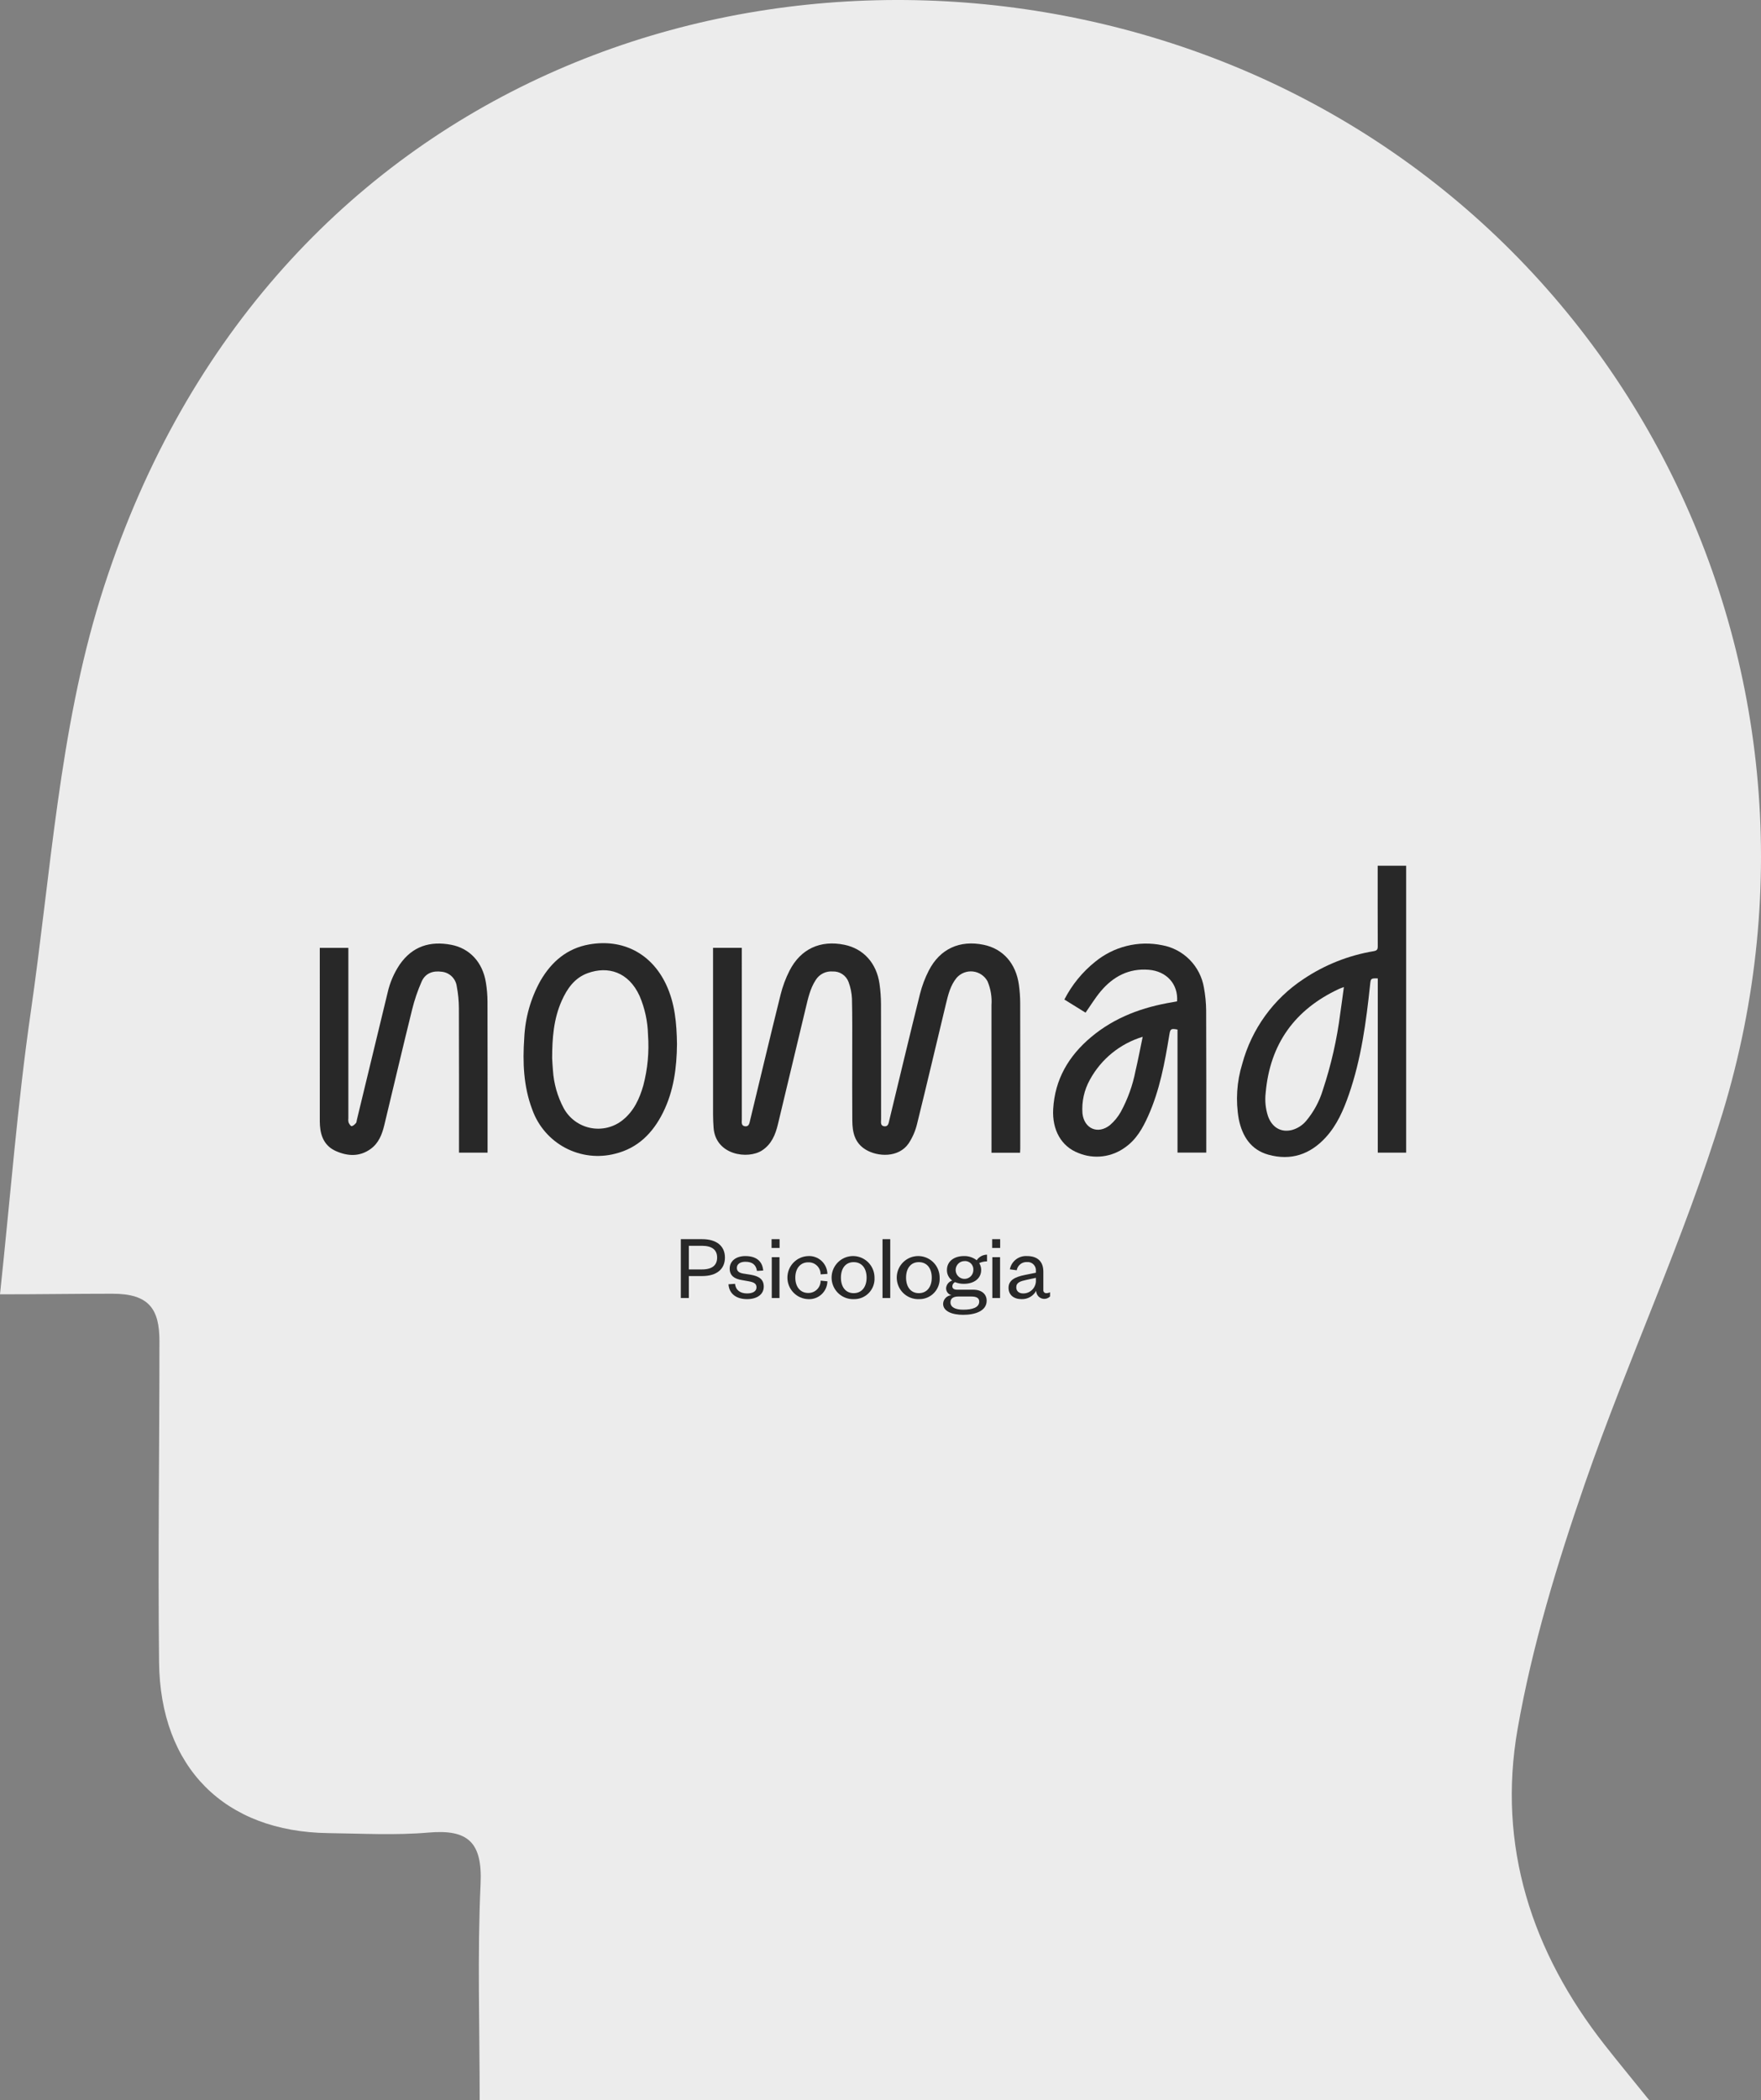 <svg width="380" height="453" viewBox="0 0 380 453" fill="none" xmlns="http://www.w3.org/2000/svg">
<rect x="0" y="0" width="380" height="453" fill="#808080" stroke="none"/>
<g style="mix-blend-mode:color-dodge" opacity="0.85" clip-path="url(#clip0_58_822)">
<path d="M355.882 453H103.507C103.507 437.1 102.994 421.692 103.702 406.341C104.118 397.337 100.97 394.538 92.465 395.276C85.312 395.896 78.065 395.485 70.861 395.394C48.477 395.111 34.575 381.275 34.324 358.532C34.069 335.447 34.405 312.356 34.405 289.272C34.405 282.395 32.198 279.051 24.303 279.051C16.262 279.051 8.894 279.178 0 279.178C2.272 257.876 3.779 238.065 6.617 218.45C10.953 188.485 12.785 157.572 21.678 128.961C56.211 17.861 162.871 -18.543 250.458 8.579C347.894 38.75 401.731 141.695 371.677 240.186C363.401 267.308 351.27 293.207 341.983 320.047C336.023 337.274 330.64 354.945 327.489 372.863C323.047 398.117 330.516 421.045 346.304 441.129C349.138 444.735 352.061 448.27 355.882 453Z" fill="white"/>
<g clip-path="url(#clip1_58_822)">
<path d="M148.641 279.976H146.914V267.281H151.512C154.645 267.281 156.432 268.772 156.432 271.251C156.432 273.749 154.645 275.24 151.512 275.24H148.641V279.976ZM151.472 273.81C153.681 273.81 154.746 272.903 154.746 271.251C154.746 269.618 153.681 268.711 151.472 268.711H148.641V273.81L151.472 273.81Z" fill="#191919"/>
<path d="M158.604 276.913C158.764 278.263 159.708 278.988 161.213 278.988C162.378 278.988 163.242 278.565 163.242 277.679C163.242 276.853 162.659 276.571 161.575 276.369L160.089 276.107C158.443 275.845 157.459 275.139 157.459 273.628C157.459 272.016 158.804 270.928 160.832 270.928C163.162 270.928 164.527 272.016 164.687 274.051L163.342 274.132C163.141 272.782 162.318 272.157 160.832 272.157C159.728 272.157 159.005 272.661 159.005 273.467C159.005 274.172 159.447 274.535 160.35 274.697L161.997 274.958C163.764 275.261 164.808 275.925 164.808 277.517C164.808 279.27 163.262 280.217 161.213 280.217C159.025 280.217 157.358 279.189 157.197 277.013L158.604 276.913Z" fill="#191919"/>
<path d="M166.496 267.281H168.223V269.175H166.496V267.281ZM168.203 271.17V279.976H166.536V271.17L168.203 271.17Z" fill="#191919"/>
<path d="M174.409 270.928C174.934 270.901 175.459 270.98 175.953 271.16C176.448 271.34 176.901 271.617 177.287 271.976C177.672 272.335 177.982 272.768 178.198 273.249C178.415 273.73 178.532 274.249 178.545 274.777L177.08 274.877C177.083 274.527 177.015 274.179 176.879 273.855C176.744 273.532 176.544 273.24 176.292 272.996C176.04 272.753 175.742 272.564 175.415 272.44C175.087 272.317 174.738 272.262 174.389 272.278C172.742 272.278 171.618 273.548 171.618 275.583C171.618 277.618 172.742 278.887 174.389 278.887C174.742 278.897 175.093 278.835 175.421 278.705C175.749 278.576 176.047 278.381 176.299 278.132C176.55 277.884 176.749 277.587 176.883 277.26C177.017 276.933 177.084 276.582 177.08 276.228L178.545 276.369C178.534 276.897 178.417 277.417 178.202 277.899C177.986 278.381 177.676 278.814 177.29 279.173C176.904 279.533 176.45 279.81 175.955 279.989C175.46 280.169 174.934 280.246 174.409 280.217C173.204 280.183 172.061 279.678 171.221 278.811C170.381 277.944 169.911 276.782 169.911 275.573C169.911 274.364 170.381 273.202 171.221 272.335C172.061 271.468 173.204 270.963 174.409 270.928Z" fill="#191919"/>
<path d="M184.21 280.217C183.289 280.244 182.38 279.994 181.601 279.499C180.822 279.004 180.208 278.288 179.838 277.44C179.467 276.593 179.357 275.655 179.521 274.744C179.686 273.834 180.117 272.994 180.76 272.331C181.403 271.668 182.229 271.213 183.131 271.024C184.034 270.835 184.972 270.921 185.825 271.27C186.679 271.619 187.409 272.216 187.923 272.985C188.436 273.753 188.71 274.657 188.708 275.582C188.743 276.19 188.651 276.798 188.439 277.368C188.227 277.939 187.9 278.458 187.476 278.894C187.053 279.33 186.544 279.673 185.982 279.901C185.42 280.129 184.816 280.236 184.21 280.217ZM184.21 278.928C185.997 278.928 187.001 277.538 187.001 275.582C187.001 273.608 185.997 272.238 184.21 272.238C182.443 272.238 181.459 273.608 181.459 275.582C181.459 277.538 182.443 278.928 184.21 278.928Z" fill="#191919"/>
<path d="M192.102 267.281V279.976H190.436V267.281H192.102Z" fill="#191919"/>
<path d="M198.269 280.217C197.347 280.244 196.439 279.994 195.66 279.499C194.881 279.004 194.267 278.288 193.896 277.44C193.526 276.593 193.416 275.655 193.58 274.744C193.744 273.834 194.176 272.994 194.819 272.331C195.462 271.668 196.288 271.213 197.19 271.024C198.092 270.835 199.03 270.921 199.884 271.27C200.738 271.619 201.468 272.216 201.981 272.985C202.495 273.753 202.768 274.657 202.766 275.582C202.801 276.19 202.71 276.798 202.498 277.368C202.286 277.939 201.958 278.458 201.535 278.894C201.112 279.33 200.603 279.673 200.041 279.901C199.478 280.129 198.875 280.236 198.269 280.217ZM198.269 278.928C200.056 278.928 201.06 277.538 201.06 275.582C201.06 273.608 200.056 272.238 198.269 272.238C196.501 272.238 195.518 273.608 195.518 275.582C195.518 277.538 196.501 278.928 198.269 278.928Z" fill="#191919"/>
<path d="M208.009 276.913C207.349 276.927 206.693 276.803 206.082 276.55C205.917 276.63 205.777 276.753 205.674 276.905C205.572 277.057 205.512 277.234 205.5 277.417C205.5 277.9 205.801 278.182 206.563 278.182H209.997C211.905 278.182 212.909 279.19 212.909 280.56C212.909 282.756 210.459 283.602 207.849 283.602C205.479 283.602 203.512 282.857 203.512 281.225C203.527 280.745 203.722 280.289 204.056 279.946C204.391 279.602 204.841 279.397 205.319 279.371C204.983 279.288 204.685 279.094 204.474 278.819C204.262 278.545 204.15 278.207 204.154 277.86C204.182 277.482 204.324 277.122 204.56 276.827C204.797 276.532 205.118 276.316 205.479 276.208C205.117 275.951 204.824 275.609 204.624 275.212C204.425 274.815 204.325 274.375 204.335 273.931C204.335 272.077 205.861 270.928 208.009 270.928C209.004 270.899 209.977 271.22 210.76 271.835C211.004 271.465 211.335 271.161 211.724 270.95C212.113 270.739 212.548 270.627 212.99 270.626V272.077C212.408 272.076 211.833 272.199 211.302 272.439C211.579 272.887 211.726 273.404 211.724 273.931C211.724 275.764 210.178 276.913 208.009 276.913ZM207.849 282.494C209.856 282.494 211.302 282.011 211.302 280.741C211.302 279.935 210.64 279.653 209.616 279.653H206.785C205.881 279.653 205.098 279.956 205.098 280.902C205.098 282.011 206.223 282.494 207.849 282.494ZM208.029 272.016C207.657 272.035 207.298 272.163 206.998 272.384C206.697 272.606 206.467 272.91 206.337 273.261C206.207 273.611 206.182 273.992 206.265 274.357C206.348 274.722 206.535 275.054 206.804 275.313C207.073 275.573 207.412 275.747 207.778 275.815C208.145 275.884 208.523 275.843 208.867 275.698C209.211 275.553 209.505 275.311 209.713 275C209.921 274.69 210.033 274.325 210.037 273.951C210.06 273.684 210.023 273.416 209.928 273.165C209.834 272.915 209.685 272.689 209.493 272.503C209.301 272.318 209.069 272.178 208.816 272.093C208.563 272.009 208.294 271.983 208.029 272.016Z" fill="#191919"/>
<path d="M214.095 267.281H215.822V269.175H214.095V267.281ZM215.801 271.17V279.976H214.135V271.17L215.801 271.17Z" fill="#191919"/>
<path d="M225.139 278.243C225.128 278.335 225.139 278.429 225.169 278.517C225.2 278.606 225.25 278.686 225.315 278.752C225.381 278.818 225.461 278.868 225.549 278.898C225.637 278.929 225.73 278.939 225.823 278.928C226.089 278.923 226.351 278.853 226.585 278.726V279.633C226.344 279.881 226.034 280.051 225.696 280.122C225.358 280.193 225.007 280.162 224.687 280.033C224.366 279.903 224.091 279.681 223.897 279.395C223.702 279.109 223.597 278.771 223.593 278.424C223.284 278.986 222.825 279.45 222.269 279.766C221.712 280.083 221.08 280.239 220.441 280.217C218.734 280.217 217.63 279.291 217.63 277.779C217.63 276.107 219.056 275.422 221.164 274.998L223.534 274.515V274.172C223.559 273.911 223.527 273.647 223.44 273.399C223.352 273.152 223.212 272.927 223.027 272.74C222.843 272.553 222.62 272.41 222.375 272.32C222.129 272.229 221.866 272.195 221.606 272.218C221.085 272.192 220.573 272.358 220.167 272.685C219.76 273.011 219.486 273.476 219.397 273.991L217.911 273.79C218.076 272.94 218.544 272.18 219.228 271.653C219.913 271.126 220.765 270.868 221.626 270.928C223.835 270.928 225.139 272.057 225.139 274.293V278.243ZM223.534 275.623L221.566 276.046C220.18 276.348 219.296 276.61 219.296 277.679C219.296 278.424 219.799 278.988 220.803 278.988C221.179 278.99 221.552 278.914 221.897 278.764C222.243 278.614 222.554 278.394 222.81 278.117C223.067 277.841 223.263 277.514 223.388 277.158C223.512 276.801 223.562 276.423 223.534 276.046V275.623Z" fill="#191919"/>
<path d="M220.116 248.646H213.953V247.636C213.953 237.358 213.951 227.081 213.949 216.803C214.075 215.041 213.78 213.275 213.09 211.65C212.774 211.073 212.323 210.58 211.777 210.214C211.231 209.848 210.605 209.619 209.952 209.546C209.299 209.474 208.639 209.559 208.026 209.796C207.413 210.033 206.866 210.414 206.43 210.908C205.067 212.556 204.592 214.594 204.107 216.603C202.033 225.198 200.024 233.809 197.899 242.392C197.542 243.904 196.922 245.34 196.067 246.636C193.922 249.76 189.395 249.545 186.795 247.962C184.412 246.51 183.938 244.204 183.916 241.718C183.872 236.864 183.905 232.009 183.9 227.154C183.896 223.236 183.938 219.317 183.842 215.401C183.784 214.188 183.541 212.99 183.12 211.851C182.868 211.147 182.398 210.543 181.778 210.127C181.158 209.712 180.421 209.507 179.676 209.543C178.952 209.482 178.225 209.625 177.576 209.955C176.928 210.285 176.384 210.79 176.005 211.412C174.82 213.234 174.373 215.324 173.877 217.387C171.86 225.763 169.854 234.141 167.859 242.522C167.326 244.745 166.488 246.789 164.473 248.122C161.404 250.151 154.379 249.169 153.977 243.201C153.917 242.295 153.869 241.386 153.868 240.479C153.861 228.839 153.859 217.198 153.864 205.558V204.442H160.072V205.467C160.072 217.448 160.074 229.43 160.077 241.411C160.077 242.008 159.886 242.811 160.747 242.932C161.64 243.058 161.719 242.24 161.87 241.617C164.056 232.583 166.203 223.538 168.447 214.518C168.891 212.732 169.537 211.003 170.372 209.363C172.78 204.661 177.029 202.724 182.21 203.785C186.326 204.628 189.16 207.746 189.791 212.231C189.994 213.663 190.1 215.107 190.108 216.553C190.137 224.843 190.119 233.134 190.128 241.424C190.128 242.016 189.926 242.827 190.804 242.933C191.696 243.041 191.756 242.225 191.907 241.6C194.101 232.538 196.258 223.467 198.512 214.42C198.953 212.662 199.593 210.96 200.42 209.348C202.827 204.656 207.094 202.716 212.267 203.789C216.432 204.653 219.234 207.805 219.863 212.418C220.043 213.711 220.137 215.014 220.144 216.319C220.166 226.796 220.169 237.272 220.155 247.749C220.155 248.027 220.132 248.305 220.116 248.646Z" fill="#191919"/>
<path d="M297.286 186.734H303.432V248.619H297.306V211.037C295.794 211.001 295.792 211.043 295.651 212.379C294.799 220.425 293.733 228.434 291.057 236.122C289.898 239.455 288.501 242.683 286.076 245.33C282.695 249.022 278.544 250.407 273.704 249.063C269.904 248.008 268.062 245.069 267.31 241.396C266.608 237.409 266.868 233.312 268.067 229.446C270.099 221.944 274.796 215.447 281.272 211.181C285.845 208.111 291.02 206.058 296.449 205.16C297.129 205.036 297.304 204.786 297.301 204.123C297.275 198.672 297.286 193.22 297.286 187.769V186.734ZM289.993 212.901C289.502 213.089 289.207 213.182 288.929 213.311C279.401 217.754 274.047 225.167 273.116 235.706C272.914 237.403 273.085 239.123 273.616 240.747C274.485 243.186 276.413 244.319 278.772 243.74C279.954 243.418 281.014 242.749 281.813 241.817C283.477 239.84 284.719 237.543 285.464 235.066C287.248 229.688 288.505 224.148 289.218 218.525C289.488 216.709 289.72 214.888 289.993 212.901Z" fill="#191919"/>
<path d="M69.004 204.45H75.17V205.569C75.17 217.435 75.17 229.302 75.171 241.168C75.127 241.477 75.141 241.791 75.212 242.095C75.35 242.418 75.665 242.916 75.873 242.902C76.202 242.878 76.548 242.53 76.804 242.245C76.956 242.077 76.953 241.766 77.013 241.518C79.223 232.374 81.435 223.23 83.649 214.086C84.139 211.922 85.025 209.869 86.263 208.03C88.99 204.102 92.808 202.923 97.352 203.785C101.363 204.546 104.14 207.557 104.846 211.9C105.072 213.27 105.189 214.657 105.196 216.046C105.225 226.635 105.212 237.224 105.212 247.813V248.618H99.043V247.533C99.043 237.512 99.062 227.491 99.022 217.469C99.015 215.884 98.861 214.303 98.561 212.746C98.453 211.932 98.074 211.179 97.486 210.609C96.898 210.038 96.135 209.683 95.321 209.601C93.415 209.328 91.784 209.926 90.994 211.698C90.127 213.661 89.434 215.697 88.923 217.782C86.874 226.061 84.929 234.366 82.934 242.659C82.449 244.676 81.717 246.585 79.949 247.845C77.59 249.527 75.065 249.405 72.535 248.305C70.162 247.274 69.219 245.267 69.043 242.806C69.004 242.269 69.006 241.728 69.006 241.189C69.004 229.266 69.003 217.342 69.004 205.419V204.45Z" fill="#191919"/>
<path d="M254 215.987C254.263 212.259 251.721 209.479 247.875 209.175C243.588 208.835 240.221 210.621 237.538 213.802C236.342 215.22 235.371 216.827 234.245 218.424L229.678 215.595C231.294 212.437 233.559 209.659 236.324 207.446C238.318 205.816 240.646 204.651 243.143 204.034C245.639 203.416 248.241 203.362 250.76 203.875C253.019 204.28 255.098 205.375 256.714 207.01C258.33 208.645 259.404 210.741 259.789 213.011C260.089 214.628 260.251 216.268 260.272 217.913C260.316 227.906 260.295 237.9 260.295 247.893V248.615H254.091V222.07C252.664 221.803 252.536 221.917 252.324 223.218C251.346 229.212 250.252 235.18 247.737 240.767C246.577 243.345 245.203 245.792 242.813 247.467C241.377 248.524 239.694 249.193 237.925 249.41C236.157 249.627 234.363 249.384 232.716 248.704C229.003 247.292 227.013 243.705 227.264 239.218C227.625 232.791 230.62 227.735 235.471 223.676C240.578 219.403 246.575 217.227 253.046 216.164C253.352 216.113 253.656 216.051 254 215.987ZM246.575 223.635C241.713 225.097 237.621 228.422 235.185 232.89C233.947 235.106 233.389 237.639 233.581 240.172C233.954 243.466 236.923 244.748 239.51 242.681C240.452 241.875 241.245 240.908 241.852 239.824C243.355 237.061 244.426 234.083 245.026 230.993C245.587 228.603 246.042 226.188 246.575 223.635Z" fill="#191919"/>
<path d="M146.084 225.231C146.033 230.295 145.387 235.334 143.052 240.007C140.867 244.382 137.658 247.635 132.775 248.845C129.147 249.793 125.296 249.345 121.981 247.588C118.666 245.831 116.126 242.893 114.861 239.351C112.951 234.324 112.763 229.108 113.131 223.841C113.329 219.517 114.529 215.299 116.635 211.521C119.029 207.41 122.395 204.53 127.19 203.7C134.379 202.457 140.583 205.644 143.743 212.365C145.644 216.409 146.023 220.753 146.084 225.231ZM119.146 228.242C119.196 229.033 119.226 229.942 119.315 230.844C119.498 233.71 120.291 236.503 121.641 239.036C122.236 240.123 123.06 241.067 124.056 241.801C125.052 242.535 126.196 243.042 127.408 243.286C128.62 243.531 129.87 243.506 131.071 243.215C132.273 242.924 133.396 242.373 134.363 241.6C136.768 239.674 137.998 237.01 138.817 234.134C139.759 230.561 140.101 226.856 139.83 223.171C139.76 220.3 139.144 217.468 138.017 214.829C135.661 209.663 131.223 208.295 126.79 209.914C123.971 210.943 122.367 213.258 121.197 215.891C119.464 219.787 119.154 223.933 119.146 228.242Z" fill="#191919"/>
</g>
</g>
<defs>
<clipPath id="clip0_58_822">
<rect width="380" height="453" fill="white"/>
</clipPath>
<clipPath id="clip1_58_822">
<rect width="234.428" height="96.868" fill="white" transform="translate(69.005 186.734)"/>
</clipPath>
</defs>
</svg>
